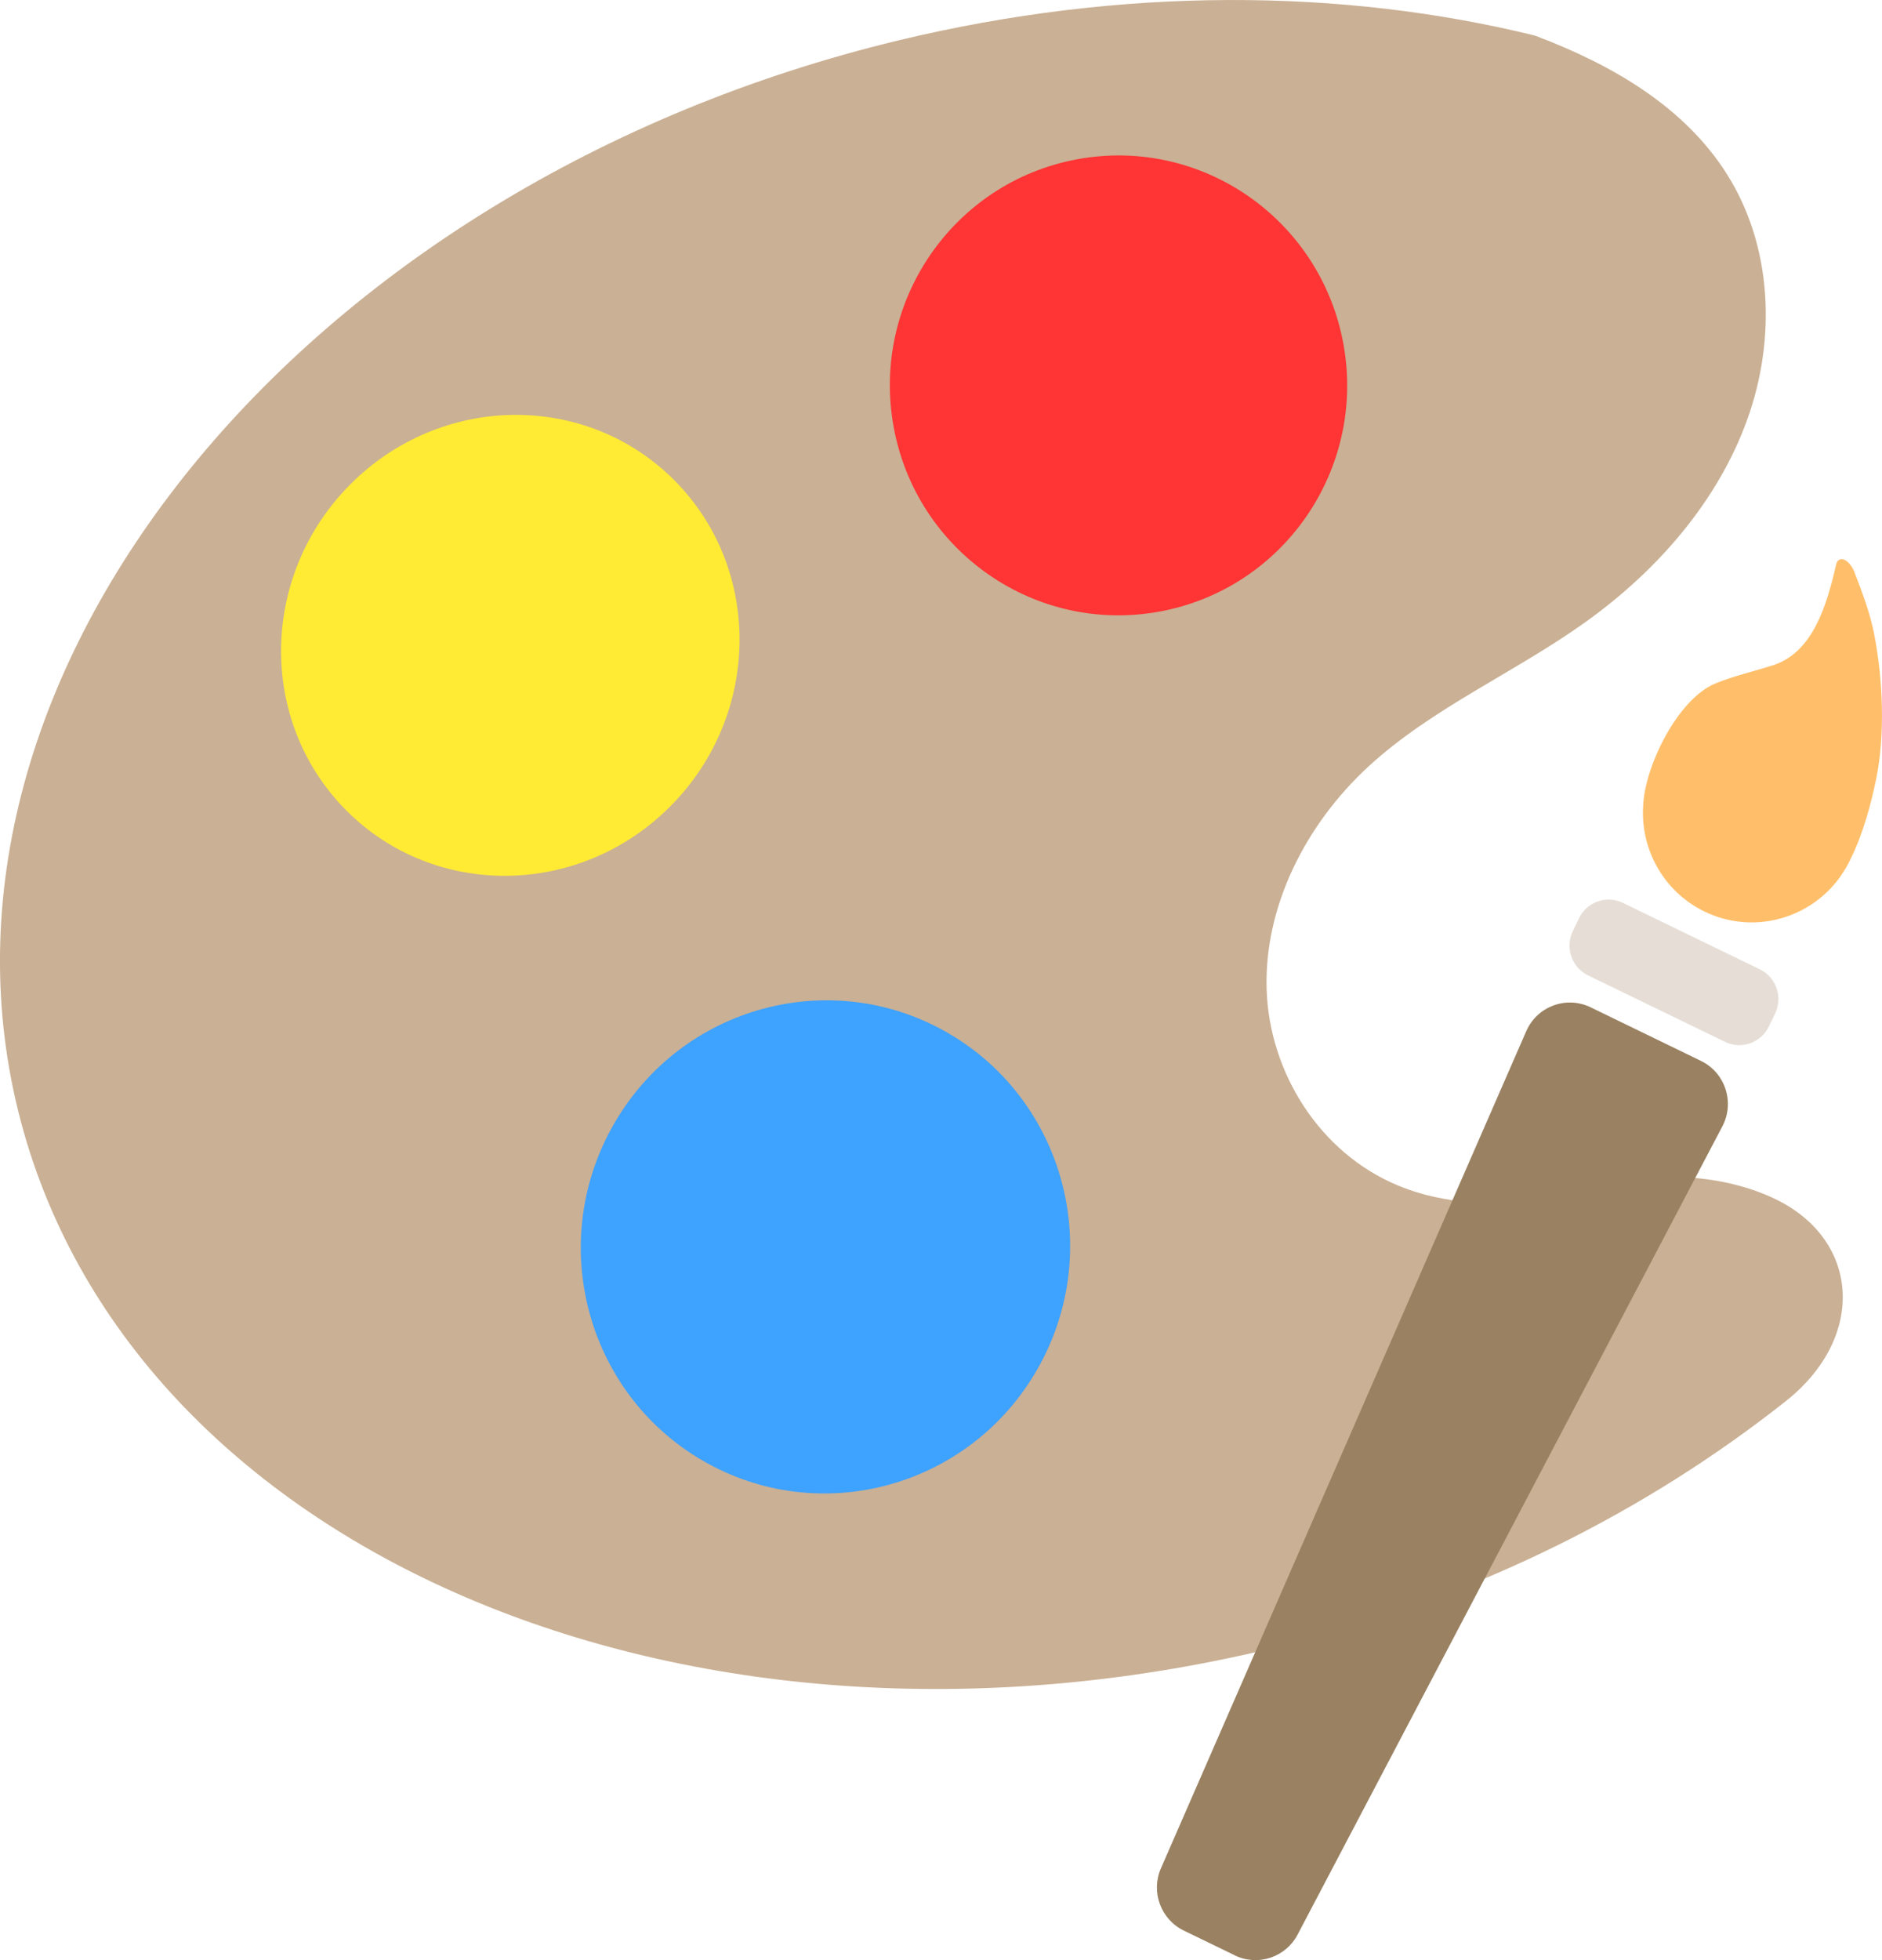 <svg width="245" height="255" viewBox="0 0 245 255" fill="none" xmlns="http://www.w3.org/2000/svg">
<g clip-path="url(#clip0_226_158)">
<path d="M230.695 155.8C223.664 152.609 214.789 152.301 206.305 154.649C198.11 156.913 189.579 157.372 181.999 154.237C171.764 149.999 165.226 139.482 164.891 128.722C164.556 117.971 169.929 107.295 178.143 99.725C186.45 92.08 197.244 87.496 206.454 80.89C215.823 74.181 223.645 65.152 227.445 54.616C231.254 44.08 230.723 32.01 224.809 22.653C219.315 13.961 210.039 8.496 199.972 4.688L199.711 4.604C174.688 -1.525 146.107 -1.749 117.024 5.24C39.16 23.973 -12.74 87.87 2.728 145.947C17.824 202.593 90.92 233.068 166.959 214.111C192.494 207.739 214.5 196.502 232.474 182.289C243.081 173.905 242.159 161.012 230.686 155.8H230.695Z" fill="#CAB094"/>
<path d="M150.953 79.565C167.123 76.6 177.839 61.024 174.888 44.773C171.937 28.522 156.436 17.752 140.266 20.716C124.096 23.68 113.379 39.257 116.33 55.508C119.281 71.758 134.782 82.529 150.953 79.565Z" fill="#FF3434"/>
<path d="M87.27 104.897C99.07 93.042 99.305 74.058 87.797 62.496C76.289 50.934 57.395 51.171 45.596 63.025C33.797 74.88 33.561 93.864 45.069 105.426C56.577 116.989 75.472 116.752 87.27 104.897Z" fill="#FFEB34"/>
<path d="M135.007 178.2C143.833 162.842 138.654 143.237 123.441 134.412C108.227 125.587 88.74 130.883 79.914 146.242C71.089 161.6 76.267 181.205 91.481 190.03C106.694 198.855 126.182 193.559 135.007 178.2Z" fill="#3EA2FF"/>
<path d="M160.738 254.383L154.117 251.173C151.109 249.714 149.786 246.13 151.137 243.052L198.688 134.157C200.103 130.92 203.903 129.516 207.069 131.051L221.429 138.022C224.596 139.556 225.862 143.43 224.214 146.546L168.924 251.688C167.369 254.654 163.746 255.852 160.738 254.392V254.383Z" fill="#998161"/>
<path d="M229.094 126.108L211.273 117.463C209.142 116.43 206.581 117.328 205.552 119.468L204.742 121.153C203.714 123.294 204.607 125.867 206.738 126.901L224.559 135.545C226.69 136.579 229.251 135.681 230.28 133.54L231.089 131.855C232.118 129.714 231.225 127.141 229.094 126.108Z" fill="#E6DED6"/>
<path d="M240.93 111.71C242.541 108.473 243.594 104.543 244.264 101.231C245.419 95.505 245.13 88.384 243.976 82.471C243.436 79.692 242.393 76.987 241.359 74.302C241.014 73.423 239.99 72.309 239.31 72.908C239.114 73.076 239.049 73.348 238.993 73.6C237.792 78.747 236.023 84.913 230.733 86.578C228.293 87.346 225.657 87.954 223.311 88.917C218.403 90.938 214.091 99.715 213.905 104.88C213.56 110.485 216.55 115.996 221.886 118.588C228.135 121.619 235.482 119.626 239.459 114.209H239.468C239.515 114.143 239.561 114.059 239.608 113.984C240.055 113.348 240.474 112.674 240.819 111.944C240.856 111.86 240.884 111.776 240.921 111.692L240.93 111.71Z" fill="#FFBF6A"/>
</g>
<defs>
<clipPath id="clip0_226_158">
<rect width="245" height="255" fill="white"/>
</clipPath>
</defs>
</svg>
